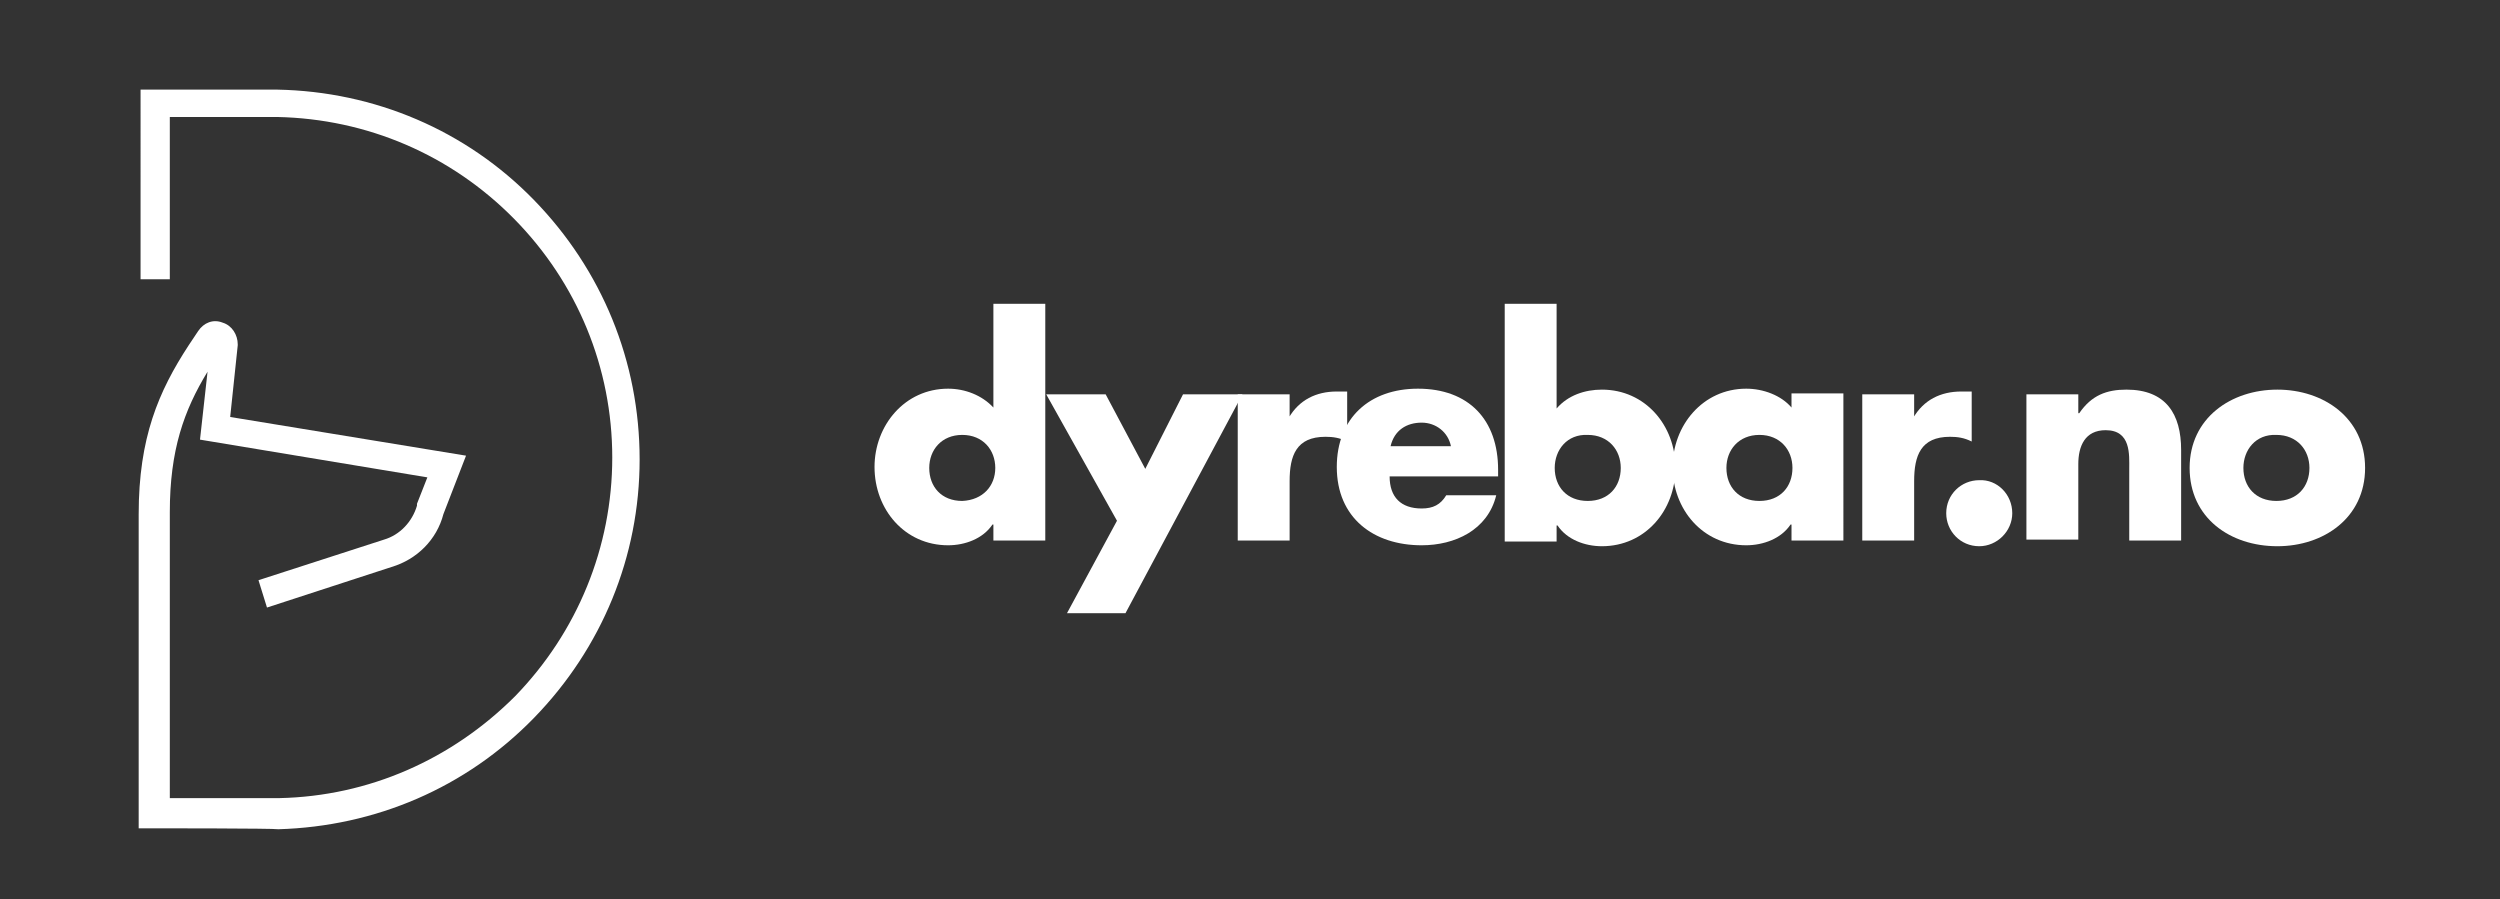 <?xml version="1.0" encoding="utf-8"?>
<!-- Generator: Adobe Illustrator 21.1.0, SVG Export Plug-In . SVG Version: 6.00 Build 0)  -->
<svg version="1.1" id="Layer_1" xmlns="http://www.w3.org/2000/svg" xmlns:xlink="http://www.w3.org/1999/xlink" x="0px" y="0px"
	 viewBox="0 0 265 95.3" style="enable-background:new 0 0 265 95.3;" xml:space="preserve">
<rect x="0" y="0" width="265" height="95.3" fill="#333333" stroke="none"/>
<style type="text/css">
	.logo-svg{fill:#fff;}
</style>
<g>
	<g>
		<polygon class="logo-svg" points="125.4,41.8 121.4,49.7 117.2,41.8 110.9,41.8 118.4,55.2 113.1,65 119.3,65 131.7,41.8 		"/>
		<path class="logo-svg" d="M136.6,44.3L136.6,44.3c1.1-1.9,2.9-2.8,5.1-2.8h1.1v5.3c-0.8-0.4-1.5-0.5-2.3-0.5c-3.1,0-3.8,2-3.8,4.7v6.3
			h-5.5V41.8h5.5V44.3z"/>
		<path class="logo-svg" d="M153.8,47.3c-0.3-1.5-1.6-2.5-3.1-2.5c-1.6,0-2.9,0.8-3.3,2.5H153.8z M158.9,50.5h-11.6
			c0,2.2,1.2,3.4,3.4,3.4c1.2,0,2-0.4,2.6-1.4h5.3c-0.9,3.7-4.4,5.3-7.9,5.3c-5.1,0-9-2.9-9-8.3c0-5.2,3.5-8.3,8.6-8.3
			c5.4,0,8.5,3.3,8.5,8.6V50.5z"/>
		<path class="logo-svg" d="M164.8,49.6c0,2,1.3,3.5,3.5,3.5c2.2,0,3.5-1.5,3.5-3.5c0-1.9-1.3-3.5-3.5-3.5
			C166.1,46,164.8,47.7,164.8,49.6 M159.5,32.2h5.5v11.1c1.2-1.4,3-2,4.8-2c4.6,0,7.8,3.8,7.8,8.3c0,4.5-3.2,8.3-7.8,8.3
			c-1.8,0-3.7-0.7-4.7-2.2H165v1.7h-5.5V32.2z"/>
		<path class="logo-svg" d="M105.5,49.6c0-1.9-1.3-3.5-3.5-3.5c-2.2,0-3.5,1.6-3.5,3.5c0,2,1.3,3.5,3.5,3.5
			C104.2,53,105.5,51.5,105.5,49.6 M110.8,57.3h-5.5v-1.7h-0.1c-1,1.5-2.9,2.2-4.7,2.2c-4.6,0-7.8-3.8-7.8-8.3
			c0-4.4,3.2-8.3,7.8-8.3c1.8,0,3.6,0.7,4.8,2V32.2h5.5V57.3z"/>
		<path class="logo-svg" d="M183,49.6c0,2,1.3,3.5,3.5,3.5s3.5-1.5,3.5-3.5c0-1.9-1.3-3.5-3.5-3.5S183,47.7,183,49.6 M195.4,57.3h-5.5
			v-1.7h-0.1c-1,1.5-2.9,2.2-4.7,2.2c-4.6,0-7.8-3.8-7.8-8.3c0-4.4,3.2-8.3,7.8-8.3c1.8,0,3.7,0.7,4.8,2v-1.5h5.5V57.3z"/>
		<path class="logo-svg" d="M202.8,44.3L202.8,44.3c1.1-1.9,2.9-2.8,5.1-2.8h1.1v5.3c-0.8-0.4-1.5-0.5-2.3-0.5c-3.1,0-3.8,2-3.8,4.7v6.3
			h-5.5V41.8h5.5V44.3z"/>
		<path class="logo-svg" d="M213.3,54.4c0,1.9-1.6,3.5-3.5,3.5c-2,0-3.5-1.6-3.5-3.5c0-2,1.6-3.5,3.5-3.5
			C211.7,50.8,213.3,52.4,213.3,54.4"/>
		<path class="logo-svg" d="M220.4,43.8L220.4,43.8c1.3-1.9,2.9-2.5,5-2.5c4.2,0,5.8,2.6,5.8,6.4v9.6h-5.5v-7.6c0-1.5,0.2-4.1-2.5-4.1
			c-2.2,0-2.9,1.7-2.9,3.6v8h-5.5V41.8h5.5V43.8z"/>
		<path class="logo-svg" d="M237.8,49.6c0,2,1.3,3.5,3.5,3.5c2.2,0,3.5-1.5,3.5-3.5c0-1.9-1.3-3.5-3.5-3.5
			C239.1,46,237.8,47.7,237.8,49.6 M250.7,49.6c0,5.3-4.4,8.3-9.3,8.3c-5,0-9.3-3-9.3-8.3s4.4-8.3,9.3-8.3S250.7,44.3,250.7,49.6"/>
	</g>
</g>
<g>
	<path class="logo-svg" d="M16.2,87.8h-1.5V54.5c0-8.1,2.1-13,5.3-17.9l1-1.5c0.6-0.9,1.6-1.3,2.6-0.9c1,0.3,1.6,1.3,1.6,2.3l0,0.1
		l-0.8,7.6l25,4.1l-2.4,6.2c-0.7,2.7-2.8,4.8-5.5,5.6l-13.2,4.3l-0.9-2.9l13.3-4.3c1.7-0.5,3-1.9,3.5-3.6l0-0.2l1.1-2.8l-24.1-4
		l0.8-7.2c-2.5,4.1-4,8.3-4,14.9v30.3c3.4,0,11.3,0,11.6,0c9.5-0.2,18.3-4.1,25-10.8c6.6-6.8,10.3-15.8,10.3-25.3
		c0-9.5-3.7-18.5-10.4-25.3c-6.7-6.8-15.6-10.6-25.1-10.8c-0.3,0-8,0-11.4,0v17.2h-3.1V9.5h1.5c0.1,0,12.7,0,13,0
		c10.3,0.2,20,4.3,27.2,11.7c7.2,7.4,11.2,17.1,11.2,27.5c0,10.3-4,20-11.2,27.4c-7.2,7.4-16.8,11.5-27.1,11.8
		C29.1,87.8,16.3,87.8,16.2,87.8"/>
</g>
</svg>
